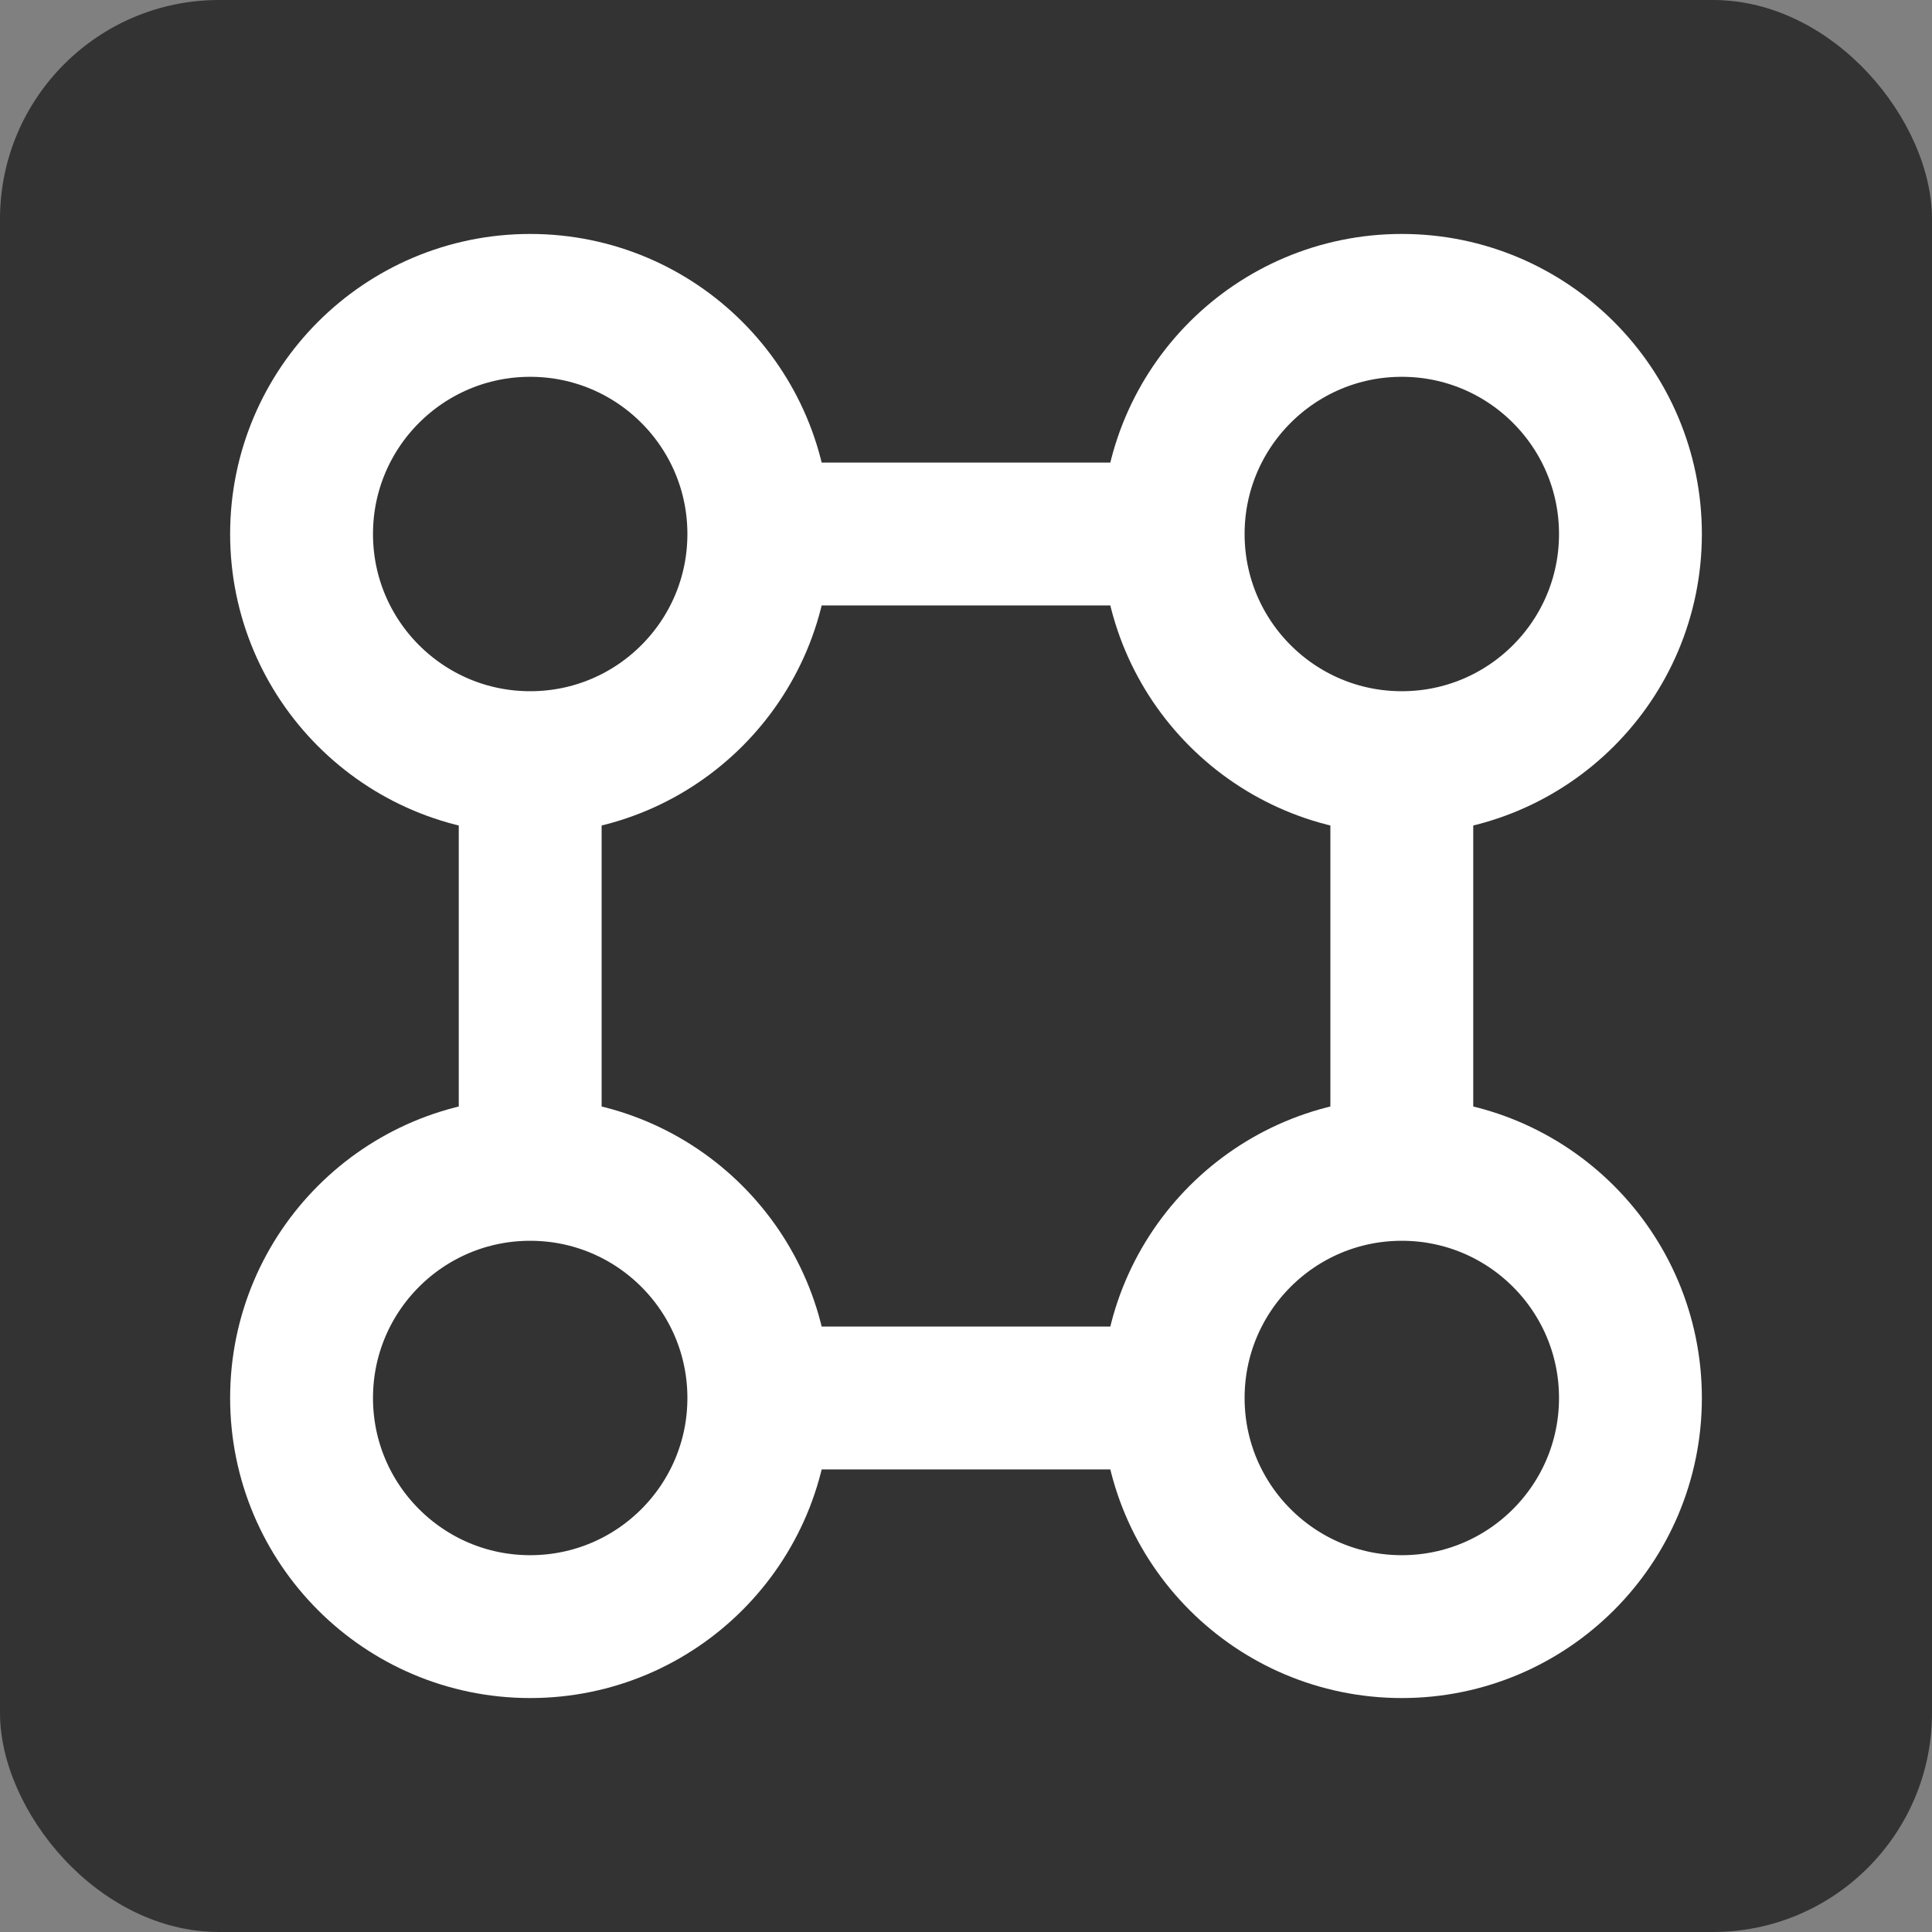<?xml version="1.0" encoding="UTF-8" standalone="no"?>
<svg
   xmlns:dc="http://purl.org/dc/elements/1.1/"
   xmlns:cc="http://creativecommons.org/ns#"
   xmlns:rdf="http://www.w3.org/1999/02/22-rdf-syntax-ns#"
   xmlns:svg="http://www.w3.org/2000/svg"
   xmlns="http://www.w3.org/2000/svg"
   id="svg8"
   version="1.1"
   viewBox="0 0 93.544 93.544"
   height="93.544mm"
   width="93.544mm">
  <rect x="0" y="0" width="93.544" height="93.544" fill="#808080" stroke="none"/>
  <defs
     id="defs2" />
  <g
     transform="translate(-27.796,-13.16)"
     id="layer1">
    <rect
       ry="10.608"
       style="fill:#333333;stroke-width:0.286"
       y="13.16"
       x="27.796"
       height="93.544"
       width="93.544"
       id="rect3699" />
    <circle
       r="11.07"
       cy="39.016"
       cx="53.467"
       id="path4650"
       style="fill:none;fill-opacity:1;stroke:#ffffff;stroke-width:6.917;stroke-miterlimit:4;stroke-dasharray:none;stroke-opacity:1" />
    <circle
       r="11.07"
       cy="39.016"
       cx="95.669"
       id="path4650-7"
       style="fill:none;fill-opacity:1;stroke:#ffffff;stroke-width:6.917;stroke-miterlimit:4;stroke-dasharray:none;stroke-opacity:1" />
    <circle
       r="11.07"
       cy="80.848"
       cx="95.669"
       id="path4650-0"
       style="fill:none;fill-opacity:1;stroke:#ffffff;stroke-width:6.917;stroke-miterlimit:4;stroke-dasharray:none;stroke-opacity:1" />
    <circle
       r="11.07"
       cy="80.848"
       cx="53.467"
       id="path4650-9"
       style="fill:none;fill-opacity:1;stroke:#ffffff;stroke-width:6.917;stroke-miterlimit:4;stroke-dasharray:none;stroke-opacity:1" />
    <path
       id="path4711"
       d="M 65.012,39.016 H 83.911"
       style="fill:none;stroke:#ffffff;stroke-width:6.917;stroke-linecap:butt;stroke-linejoin:miter;stroke-miterlimit:4;stroke-dasharray:none;stroke-opacity:1" />
    <path
       id="path4713"
       d="M 95.669,51.315 V 67.946"
       style="fill:none;stroke:#ffffff;stroke-width:6.917;stroke-linecap:butt;stroke-linejoin:miter;stroke-miterlimit:4;stroke-dasharray:none;stroke-opacity:1" />
    <path
       id="path4715"
       d="M 65.39,80.848 H 83.533"
       style="fill:none;stroke:#ffffff;stroke-width:6.917;stroke-linecap:butt;stroke-linejoin:miter;stroke-miterlimit:4;stroke-dasharray:none;stroke-opacity:1" />
    <path
       id="path4717"
       d="M 53.467,51.693 V 68.324"
       style="fill:none;stroke:#ffffff;stroke-width:6.917;stroke-linecap:butt;stroke-linejoin:miter;stroke-miterlimit:4;stroke-dasharray:none;stroke-opacity:1" />
  </g>
</svg>
